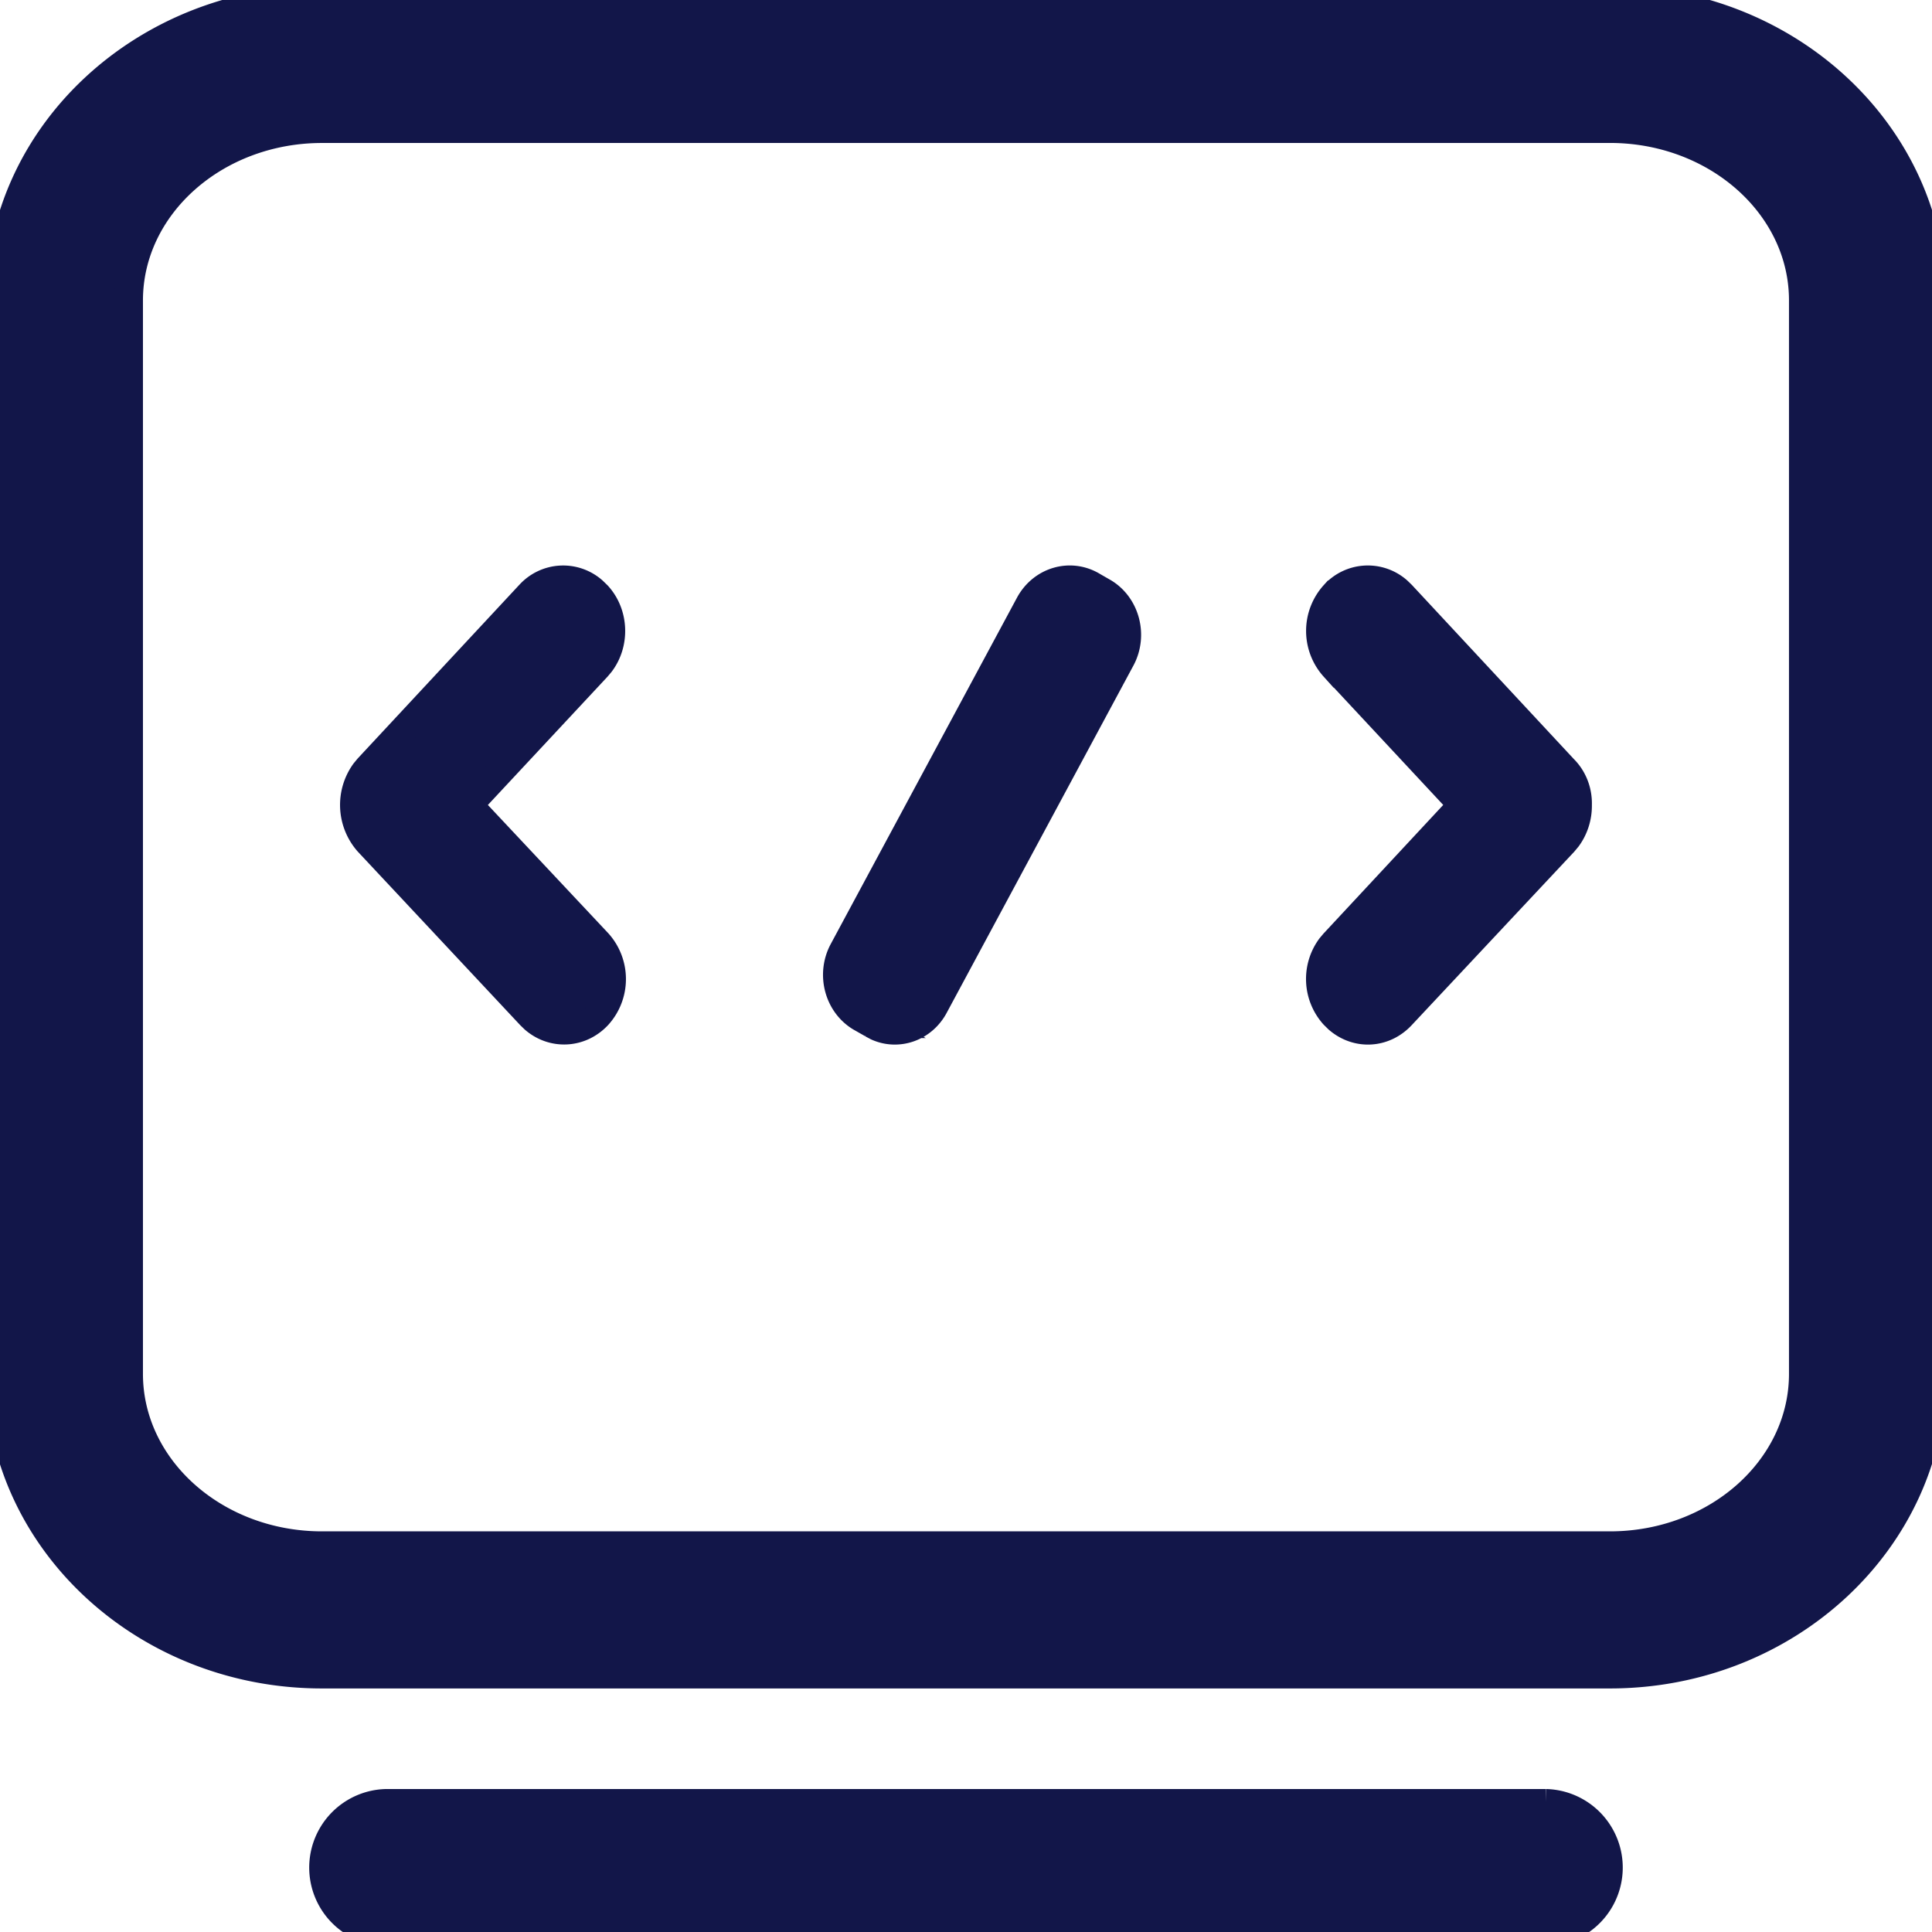 <svg t="1703660248538" class="icon" viewBox="0 0 1024 1024" version="1.1" xmlns="http://www.w3.org/2000/svg" p-id="11553" width="32" height="32"><path d="M819.183 955.716a34.15 34.15 0 0 1 0 68.284H204.8a34.15 34.15 0 0 1 0-68.284H819.2z m34.133-955.716C947.507 0 1024 71.407 1024 159.232v568.951c-0.137 87.842-76.629 159.232-170.684 159.232H170.667C76.646 887.433 0 816.043 0 728.201V159.249C0 71.407 76.629 0 170.684 0H853.333z m0 68.284H170.667c-56.508 0-102.4 40.789-102.4 90.965v568.934c0 50.159 45.892 90.965 102.4 90.965h682.615c56.525 0 102.417-40.806 102.417-90.965V159.249C955.733 109.09 909.824 68.267 853.333 68.267zM578.816 310.443l6.246 3.584c11.52 7.014 15.633 22.528 9.233 34.867l-98.987 184.098c-5.99 11.52-19.183 16.179-30.379 11.145l-2.714-1.434h0.068l-6.315-3.584c-11.52-7.031-15.633-22.528-9.233-34.884l98.987-184.081c6.724-12.203 21.402-16.521 33.092-9.728z m-298.103 4.676a23.945 23.945 0 0 1 33.638-1.877l2.287 2.219c9.079 9.899 9.591 25.463 1.604 36.011l-1.843 2.185L248.32 426.667l68.557 73.045a28.672 28.672 0 0 1-0.034 38.451c-9.216 9.899-23.774 10.547-33.69 1.946l-2.048-1.98-85.897-91.767a29.781 29.781 0 0 1-1.86-37.137l1.877-2.27 85.504-91.87z m426.462 0.034a23.945 23.945 0 0 1 33.673-1.929l2.048 1.98 85.879 92.314c4.949 4.898 7.68 11.878 7.458 19.115 0.102 6.366-1.877 12.51-5.495 17.442l-1.963 2.355-85.879 91.648c-9.267 10.052-23.671 10.718-33.69 2.014l-2.219-2.185a28.535 28.535 0 0 1-1.69-35.977l1.843-2.185 68.045-73.114-68.045-73.011a28.689 28.689 0 0 1 0.034-38.468z" fill="#121649" p-id="11554" stroke="#121649" stroke-width="15"></path></svg>